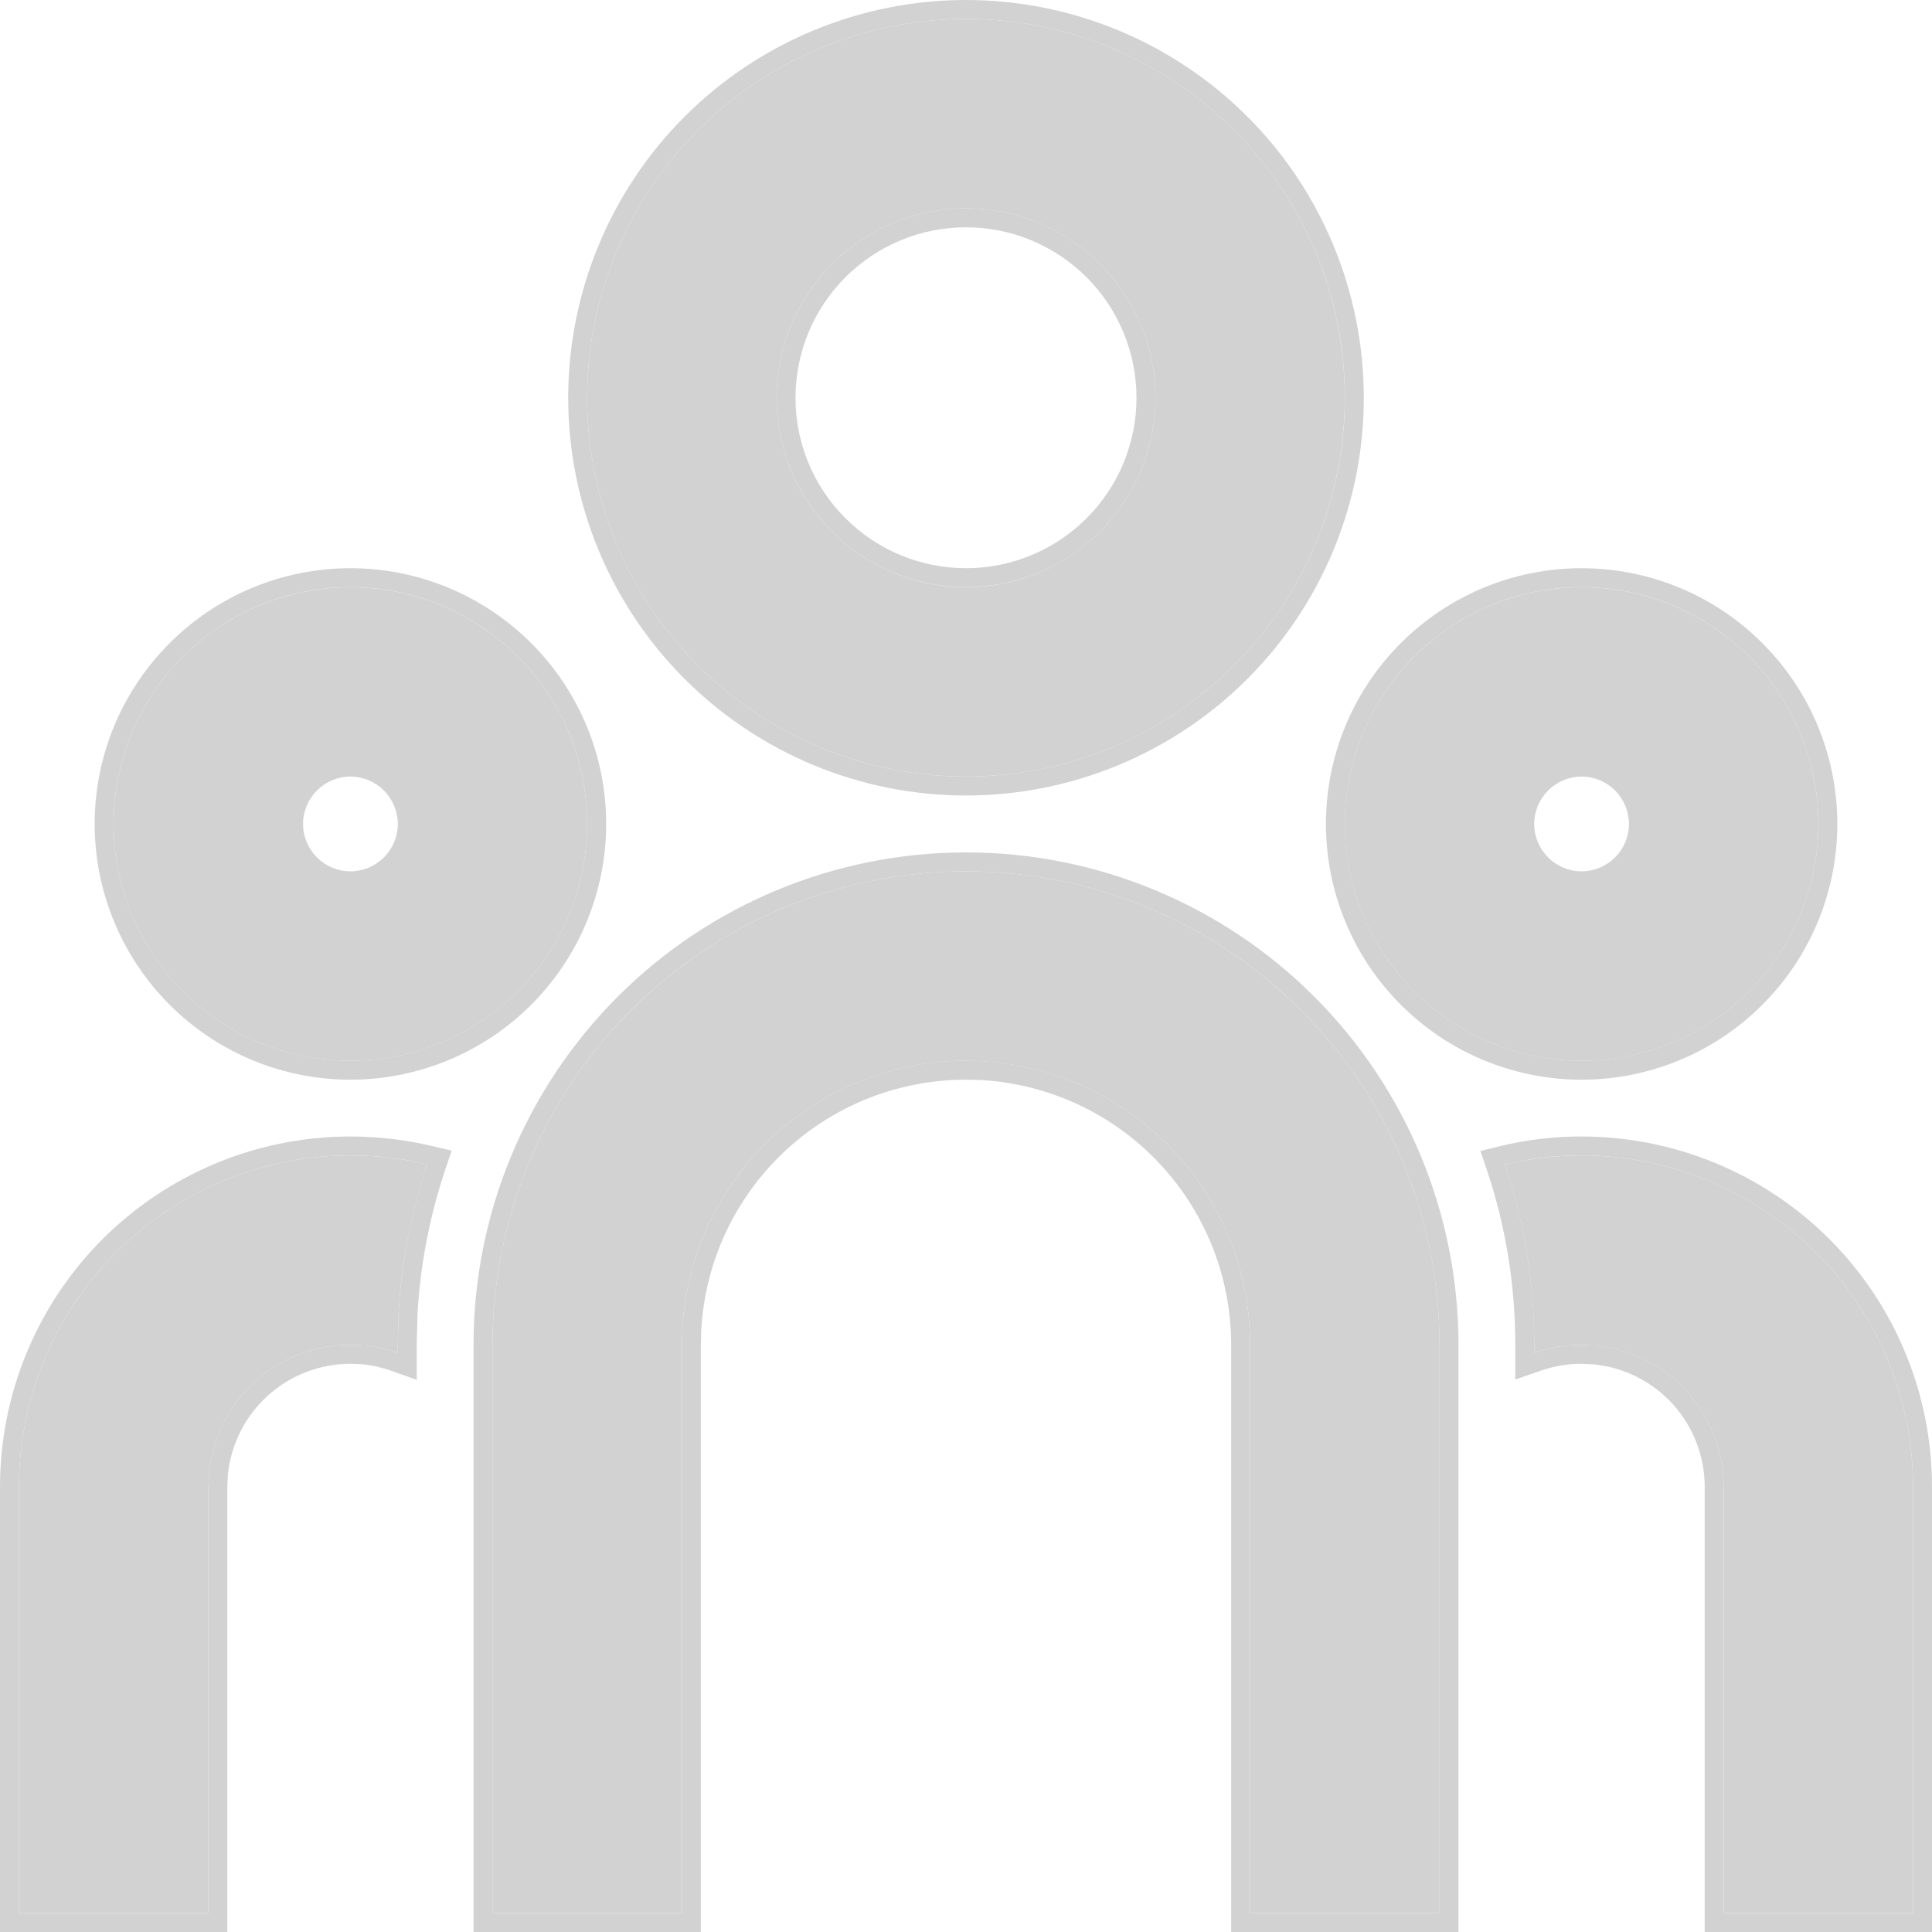 <svg width="20" height="20" viewBox="0 0 20 20" fill="none" xmlns="http://www.w3.org/2000/svg">
<path d="M10 9.02C11.3 9.02 12.547 9.536 13.466 10.456C14.386 11.375 14.902 12.622 14.902 13.922V19.804H12.941V13.922C12.941 13.172 12.655 12.45 12.14 11.904C11.625 11.358 10.921 11.03 10.172 10.986L10 10.981C9.25 10.981 8.528 11.267 7.982 11.782C7.436 12.296 7.108 13 7.064 13.749L7.059 13.922V19.804H5.098V13.922C5.098 12.622 5.614 11.375 6.534 10.456C7.453 9.536 8.7 9.02 10 9.02ZM3.627 11.961C3.901 11.961 4.167 11.993 4.422 12.053C4.254 12.552 4.155 13.072 4.126 13.597L4.118 13.922V14.006C4.005 13.966 3.888 13.939 3.769 13.928L3.627 13.922C3.262 13.922 2.909 14.058 2.639 14.304C2.368 14.55 2.199 14.887 2.164 15.251L2.157 15.392V19.804H0.196V15.392C0.196 14.482 0.558 13.61 1.201 12.966C1.845 12.322 2.717 11.961 3.627 11.961ZM16.372 11.961C17.283 11.961 18.155 12.322 18.799 12.966C19.442 13.61 19.804 14.482 19.804 15.392V19.804H17.843V15.392C17.843 15.027 17.707 14.674 17.461 14.404C17.215 14.133 16.878 13.964 16.514 13.929L16.372 13.922C16.201 13.922 16.036 13.951 15.882 14.005V13.922C15.882 13.269 15.776 12.641 15.579 12.055C15.839 11.992 16.105 11.961 16.372 11.961ZM3.627 6.079C4.277 6.079 4.901 6.337 5.361 6.797C5.82 7.256 6.078 7.88 6.078 8.53C6.078 9.18 5.82 9.803 5.361 10.263C4.901 10.722 4.277 10.981 3.627 10.981C2.977 10.981 2.354 10.722 1.894 10.263C1.435 9.803 1.176 9.18 1.176 8.53C1.176 7.88 1.435 7.256 1.894 6.797C2.354 6.337 2.977 6.079 3.627 6.079ZM16.372 6.079C17.023 6.079 17.646 6.337 18.106 6.797C18.565 7.256 18.823 7.88 18.823 8.53C18.823 9.18 18.565 9.803 18.106 10.263C17.646 10.722 17.023 10.981 16.372 10.981C15.723 10.981 15.099 10.722 14.639 10.263C14.18 9.803 13.921 9.18 13.921 8.53C13.921 7.88 14.18 7.256 14.639 6.797C15.099 6.337 15.723 6.079 16.372 6.079ZM3.627 8.039C3.497 8.039 3.373 8.091 3.281 8.183C3.189 8.275 3.137 8.4 3.137 8.53C3.137 8.66 3.189 8.784 3.281 8.876C3.373 8.968 3.497 9.02 3.627 9.02C3.757 9.02 3.882 8.968 3.974 8.876C4.066 8.784 4.118 8.66 4.118 8.53C4.118 8.4 4.066 8.275 3.974 8.183C3.882 8.091 3.757 8.039 3.627 8.039ZM16.372 8.039C16.242 8.039 16.118 8.091 16.026 8.183C15.934 8.275 15.882 8.4 15.882 8.53C15.882 8.66 15.934 8.784 16.026 8.876C16.118 8.968 16.242 9.02 16.372 9.02C16.503 9.02 16.627 8.968 16.719 8.876C16.811 8.784 16.863 8.66 16.863 8.53C16.863 8.4 16.811 8.275 16.719 8.183C16.627 8.091 16.503 8.039 16.372 8.039ZM10 0.196C11.04 0.196 12.037 0.609 12.773 1.345C13.508 2.08 13.921 3.078 13.921 4.118C13.921 5.158 13.508 6.155 12.773 6.891C12.037 7.626 11.04 8.039 10 8.039C8.96 8.039 7.962 7.626 7.227 6.891C6.492 6.155 6.078 5.158 6.078 4.118C6.078 3.078 6.492 2.08 7.227 1.345C7.962 0.609 8.96 0.196 10 0.196ZM10 2.157C9.48 2.157 8.981 2.364 8.613 2.731C8.246 3.099 8.039 3.598 8.039 4.118C8.039 4.638 8.246 5.137 8.613 5.504C8.981 5.872 9.48 6.079 10 6.079C10.52 6.079 11.019 5.872 11.386 5.504C11.754 5.137 11.961 4.638 11.961 4.118C11.961 3.598 11.754 3.099 11.386 2.731C11.019 2.364 10.52 2.157 10 2.157Z" fill="#D2D2D2"/>
<path fill-rule="evenodd" clip-rule="evenodd" d="M15.098 20H12.745V13.922C12.745 13.221 12.478 12.548 11.997 12.038C11.518 11.53 10.862 11.223 10.164 11.181L9.997 11.177C9.298 11.177 8.625 11.445 8.117 11.924C7.608 12.404 7.301 13.06 7.26 13.758L7.255 13.924V20H4.902V13.922C4.902 12.569 5.439 11.273 6.395 10.317C7.351 9.361 8.648 8.824 10 8.824C11.352 8.824 12.649 9.361 13.605 10.317C14.561 11.273 15.098 12.569 15.098 13.922V20ZM7.059 13.922L7.064 13.749C7.108 13 7.436 12.296 7.982 11.782C8.528 11.267 9.25 10.98 10 10.98L10.172 10.985C10.921 11.029 11.625 11.358 12.14 11.904C12.655 12.45 12.941 13.171 12.941 13.922V19.804H14.902V13.922C14.902 12.621 14.386 11.375 13.466 10.455C12.547 9.536 11.3 9.02 10 9.02C8.7 9.02 7.453 9.536 6.534 10.455C5.614 11.375 5.098 12.621 5.098 13.922V19.804H7.059V13.922ZM4.676 11.911L4.607 12.115C4.446 12.597 4.35 13.098 4.322 13.605L4.314 13.924V14.284L4.052 14.191C3.956 14.156 3.856 14.134 3.755 14.123L3.624 14.118C3.308 14.119 3.004 14.237 2.771 14.449C2.537 14.661 2.391 14.952 2.359 15.265L2.353 15.397V20H0V15.392C0 14.43 0.382 13.507 1.062 12.827C1.743 12.147 2.665 11.765 3.627 11.765C3.917 11.765 4.197 11.799 4.466 11.862L4.676 11.911ZM2.157 15.392L2.164 15.251C2.199 14.887 2.368 14.549 2.639 14.303C2.909 14.058 3.262 13.922 3.627 13.922L3.769 13.928C3.82 13.932 3.871 13.94 3.922 13.951C3.988 13.965 4.054 13.983 4.118 14.006V13.922L4.126 13.597C4.151 13.137 4.23 12.681 4.362 12.24C4.381 12.178 4.401 12.115 4.422 12.053C4.358 12.038 4.293 12.025 4.228 12.013C4.033 11.979 3.832 11.961 3.627 11.961C2.717 11.961 1.845 12.322 1.201 12.966C0.558 13.609 0.196 14.482 0.196 15.392V19.804H2.157V15.392ZM15.773 12.014C15.97 11.978 16.171 11.96 16.372 11.961C17.283 11.961 18.155 12.322 18.799 12.966C19.442 13.609 19.804 14.482 19.804 15.392V19.804H17.843V15.392C17.843 15.027 17.707 14.674 17.461 14.403C17.215 14.133 16.878 13.963 16.514 13.928L16.372 13.922C16.272 13.922 16.174 13.932 16.078 13.951C16.011 13.964 15.946 13.983 15.882 14.005V13.922C15.882 13.881 15.882 13.84 15.881 13.799C15.87 13.259 15.787 12.737 15.639 12.242C15.62 12.179 15.6 12.117 15.579 12.055C15.643 12.039 15.708 12.026 15.773 12.014ZM16.368 14.118C16.221 14.118 16.079 14.144 15.947 14.19L15.686 14.281V13.922C15.686 13.29 15.584 12.684 15.394 12.117L15.325 11.915L15.533 11.864C15.808 11.798 16.09 11.764 16.373 11.765M16.368 14.118L16.499 14.124C16.813 14.155 17.104 14.302 17.316 14.535C17.529 14.77 17.647 15.075 17.647 15.392V20H20V15.392C20 14.43 19.618 13.507 18.938 12.827C18.257 12.147 17.335 11.765 16.373 11.765M3.627 5.882C4.329 5.882 5.003 6.161 5.499 6.658C5.996 7.154 6.275 7.827 6.275 8.529C6.275 9.231 5.996 9.905 5.499 10.401C5.003 10.898 4.329 11.177 3.627 11.177C2.925 11.177 2.252 10.898 1.756 10.401C1.259 9.905 0.98 9.231 0.98 8.529C0.98 7.827 1.259 7.154 1.756 6.658C2.252 6.161 2.925 5.882 3.627 5.882ZM16.372 5.882C17.075 5.882 17.748 6.161 18.244 6.658C18.741 7.154 19.02 7.827 19.02 8.529C19.02 9.231 18.741 9.905 18.244 10.401C17.748 10.898 17.075 11.177 16.372 11.177C15.671 11.177 14.997 10.898 14.501 10.401C14.004 9.905 13.726 9.231 13.726 8.529C13.726 7.827 14.004 7.154 14.501 6.658C14.997 6.161 15.671 5.882 16.372 5.882ZM10 0C11.092 0 12.139 0.434 12.912 1.206C13.684 1.978 14.118 3.026 14.118 4.118C14.118 5.21 13.684 6.257 12.912 7.029C12.139 7.801 11.092 8.235 10 8.235C8.908 8.235 7.861 7.801 7.088 7.029C6.316 6.257 5.882 5.21 5.882 4.118C5.882 3.026 6.316 1.978 7.088 1.206C7.861 0.434 8.908 0 10 0ZM10 2.353C9.532 2.353 9.083 2.539 8.752 2.87C8.421 3.201 8.235 3.65 8.235 4.118C8.235 4.586 8.421 5.035 8.752 5.365C9.083 5.696 9.532 5.882 10 5.882C10.468 5.882 10.917 5.696 11.248 5.365C11.579 5.035 11.765 4.586 11.765 4.118C11.765 3.65 11.579 3.201 11.248 2.87C10.917 2.539 10.468 2.353 10 2.353ZM5.361 6.796C4.901 6.337 4.277 6.078 3.627 6.078C2.977 6.078 2.354 6.337 1.894 6.796C1.435 7.256 1.176 7.879 1.176 8.529C1.176 9.179 1.435 9.803 1.894 10.262C2.354 10.722 2.977 10.98 3.627 10.98C4.277 10.98 4.901 10.722 5.361 10.262C5.82 9.803 6.078 9.179 6.078 8.529C6.078 7.879 5.82 7.256 5.361 6.796ZM18.106 6.796C17.646 6.337 17.023 6.078 16.372 6.078C15.723 6.078 15.099 6.337 14.639 6.796C14.18 7.256 13.922 7.879 13.922 8.529C13.922 9.179 14.18 9.803 14.639 10.262C15.099 10.722 15.723 10.98 16.372 10.98C17.023 10.98 17.646 10.722 18.106 10.262C18.565 9.803 18.823 9.179 18.823 8.529C18.823 7.879 18.565 7.256 18.106 6.796ZM12.773 1.345C12.037 0.609 11.04 0.196 10 0.196C8.96 0.196 7.962 0.609 7.227 1.345C6.492 2.08 6.078 3.078 6.078 4.118C6.078 5.158 6.492 6.155 7.227 6.891C7.962 7.626 8.96 8.039 10 8.039C11.04 8.039 12.037 7.626 12.773 6.891C13.508 6.155 13.922 5.158 13.922 4.118C13.922 3.078 13.508 2.08 12.773 1.345ZM8.614 2.731C8.981 2.363 9.48 2.157 10 2.157C10.52 2.157 11.019 2.363 11.386 2.731C11.754 3.099 11.961 3.598 11.961 4.118C11.961 4.638 11.754 5.136 11.386 5.504C11.019 5.872 10.52 6.078 10 6.078C9.48 6.078 8.981 5.872 8.614 5.504C8.246 5.136 8.039 4.638 8.039 4.118C8.039 3.598 8.246 3.099 8.614 2.731Z" fill="#D2D2D2"/>
</svg>
